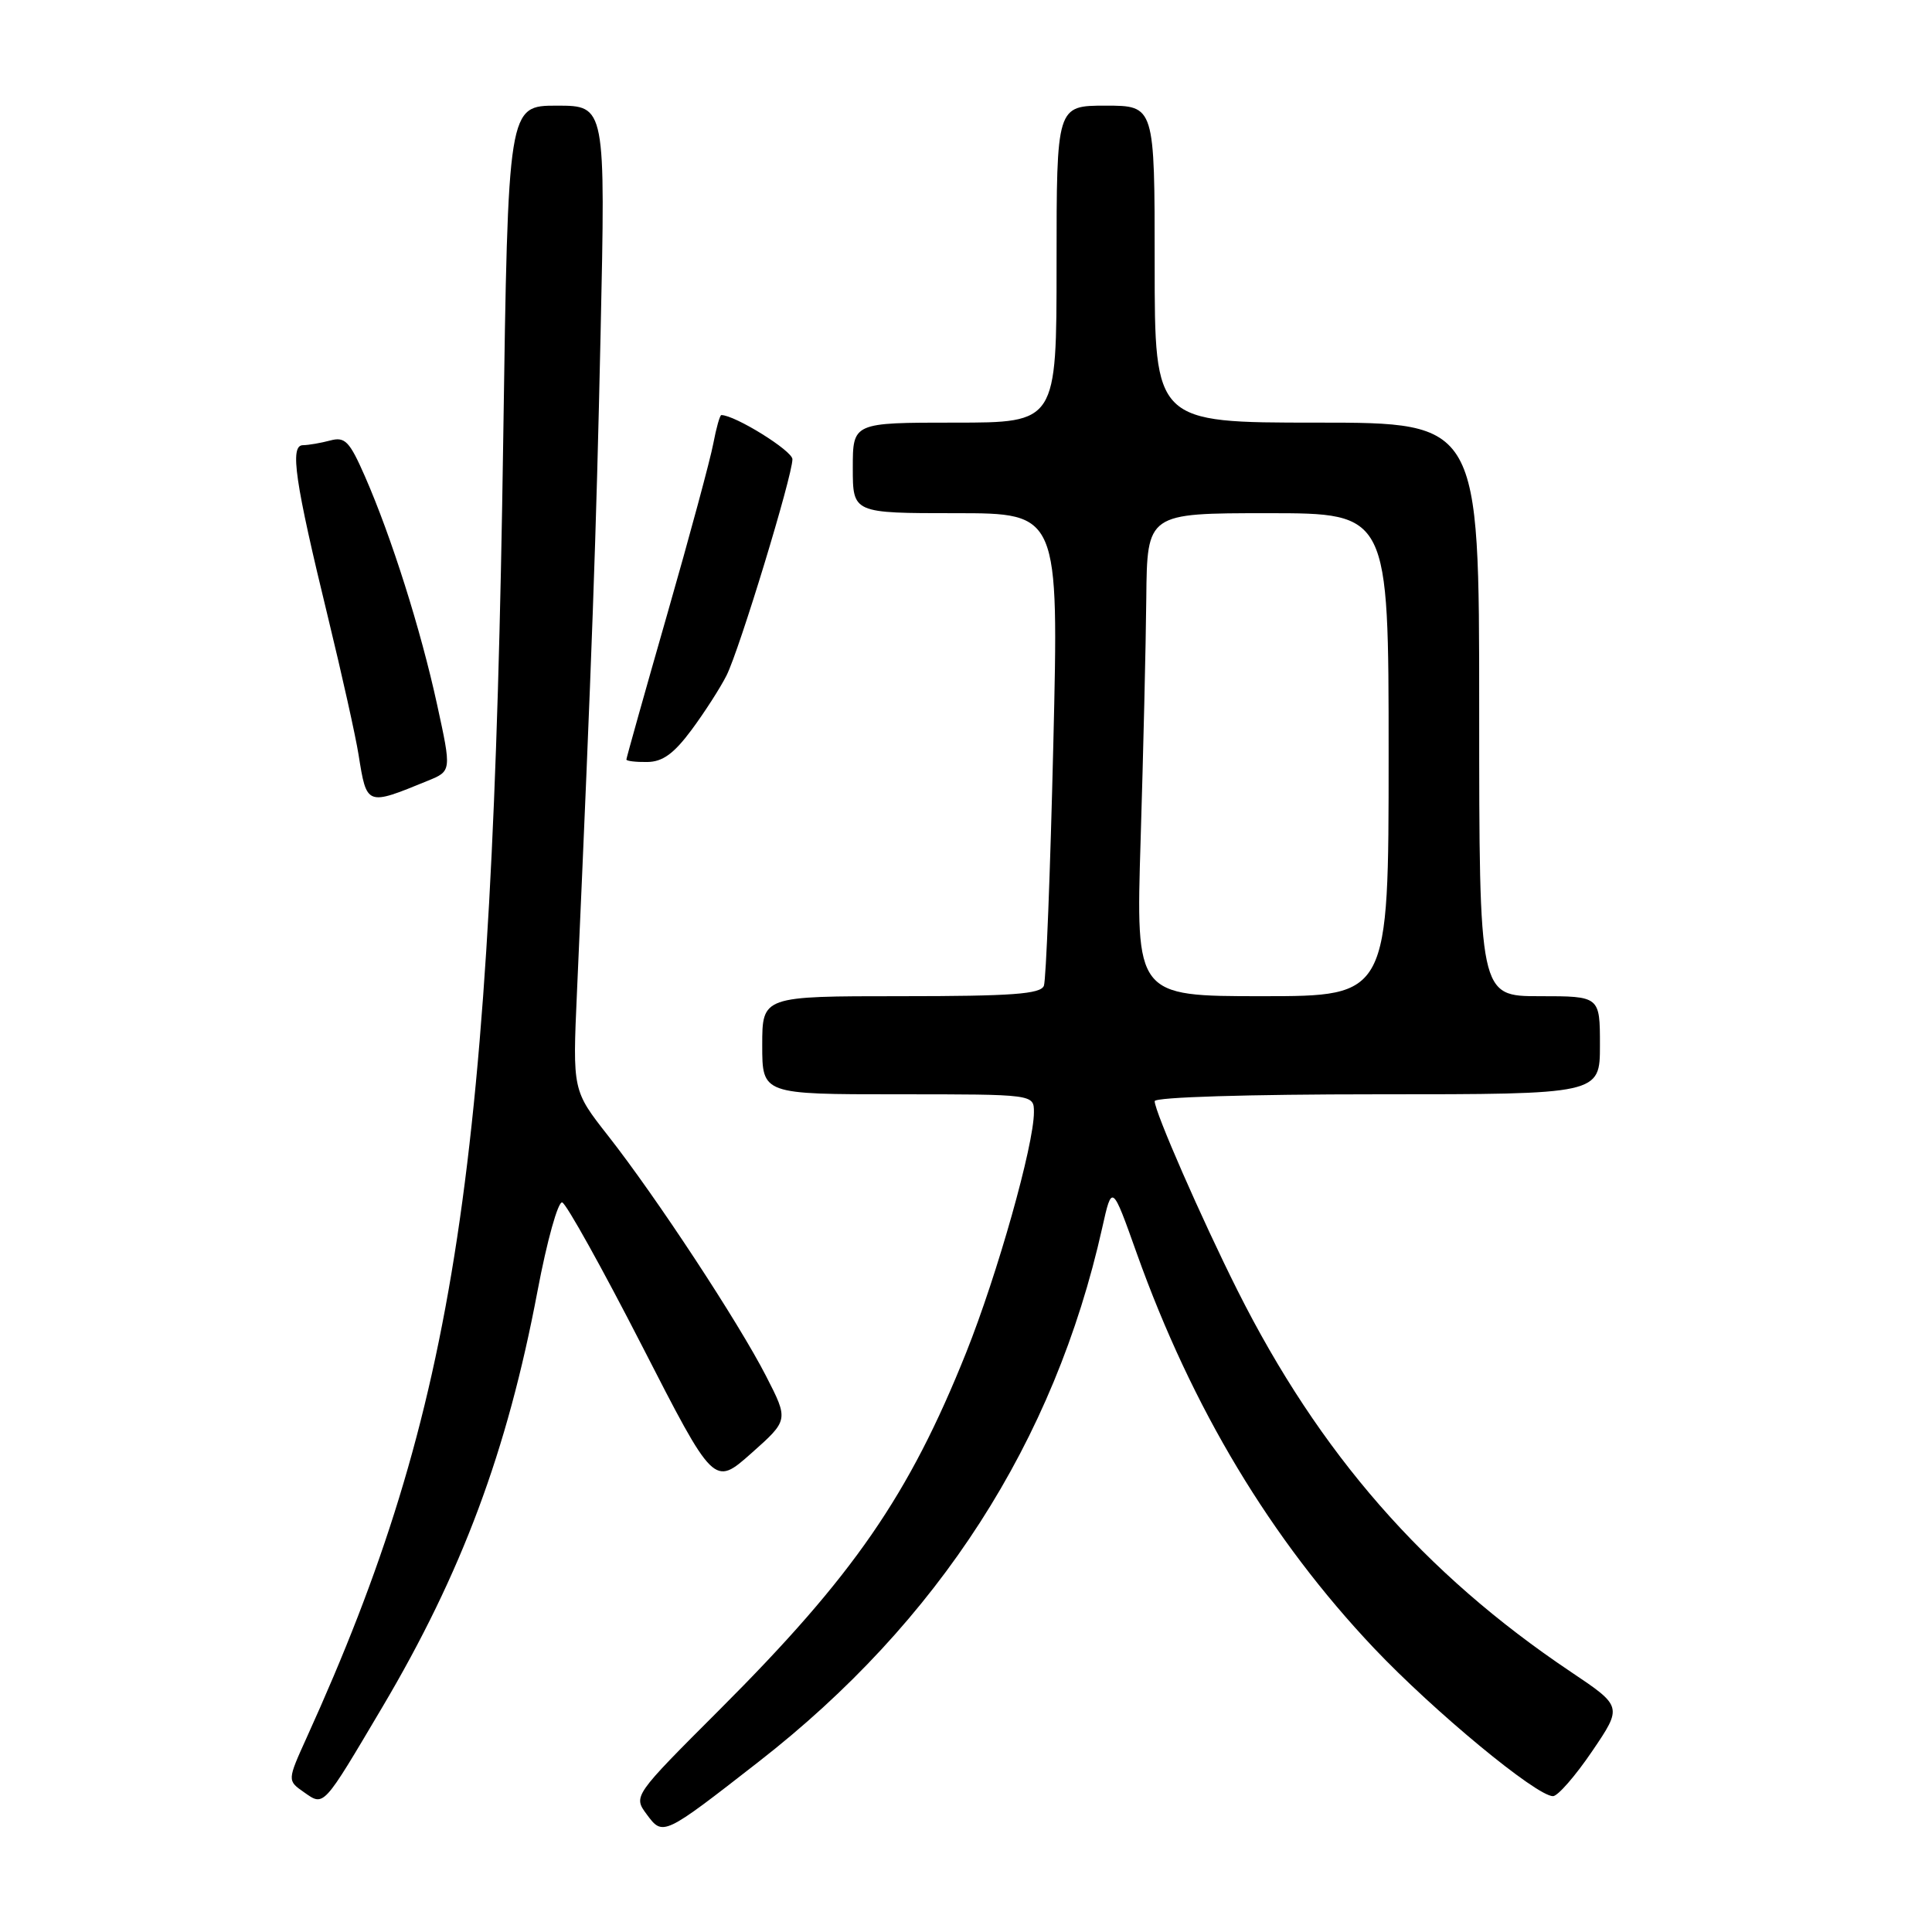 <?xml version="1.0" encoding="UTF-8" standalone="no"?>
<!DOCTYPE svg PUBLIC "-//W3C//DTD SVG 1.1//EN" "http://www.w3.org/Graphics/SVG/1.1/DTD/svg11.dtd" >
<svg xmlns="http://www.w3.org/2000/svg" xmlns:xlink="http://www.w3.org/1999/xlink" version="1.1" viewBox="0 0 256 256">
 <g >
 <path fill="currentColor"
d=" M 100.50 233.46 C 124.39 214.86 139.72 191.03 146.05 162.69 C 147.35 156.87 147.35 156.87 150.64 166.11 C 157.96 186.59 168.38 203.93 182.06 218.39 C 189.99 226.76 203.58 238.00 205.78 238.00 C 206.41 238.00 208.74 235.33 210.96 232.06 C 214.99 226.12 214.99 226.12 208.10 221.50 C 188.70 208.48 174.83 192.61 163.98 171.00 C 159.21 161.49 153.00 147.30 153.00 145.91 C 153.00 145.38 165.41 145.00 182.50 145.00 C 212.00 145.00 212.00 145.00 212.00 138.50 C 212.00 132.00 212.00 132.00 204.00 132.00 C 196.00 132.00 196.00 132.00 196.00 94.00 C 196.00 56.00 196.00 56.00 174.50 56.00 C 153.00 56.00 153.00 56.00 153.00 35.00 C 153.00 14.00 153.00 14.00 146.50 14.00 C 140.00 14.00 140.00 14.00 140.00 35.00 C 140.00 56.00 140.00 56.00 126.50 56.00 C 113.00 56.00 113.00 56.00 113.00 62.00 C 113.00 68.00 113.00 68.00 126.65 68.00 C 140.30 68.00 140.30 68.00 139.57 98.62 C 139.17 115.46 138.61 129.86 138.32 130.62 C 137.89 131.72 134.11 132.00 119.39 132.00 C 101.00 132.00 101.00 132.00 101.00 138.50 C 101.00 145.00 101.00 145.00 119.00 145.00 C 137.00 145.00 137.00 145.00 137.00 147.37 C 137.00 151.72 132.17 168.84 128.02 179.23 C 120.45 198.14 113.08 208.81 95.37 226.52 C 83.90 237.99 83.90 237.99 85.70 240.42 C 87.84 243.31 87.88 243.30 100.50 233.46 Z  M 50.63 226.26 C 61.20 208.42 67.21 192.30 71.22 171.09 C 72.48 164.41 73.95 159.15 74.50 159.33 C 75.05 159.52 79.80 168.05 85.06 178.31 C 94.61 196.95 94.61 196.95 99.56 192.56 C 104.50 188.17 104.50 188.17 101.51 182.34 C 97.85 175.20 86.96 158.63 80.58 150.50 C 75.87 144.50 75.87 144.50 76.45 131.50 C 78.46 86.26 78.99 71.30 79.58 44.25 C 80.24 14.00 80.24 14.00 73.78 14.00 C 67.32 14.00 67.32 14.00 66.68 58.25 C 65.28 154.69 60.46 186.55 40.65 230.21 C 38.06 235.93 38.06 235.93 40.28 237.48 C 42.96 239.36 42.73 239.60 50.63 226.26 Z  M 56.67 103.46 C 59.84 102.17 59.84 102.17 57.91 93.33 C 55.75 83.41 51.87 71.15 48.36 63.13 C 46.31 58.46 45.72 57.84 43.75 58.37 C 42.51 58.70 40.89 58.98 40.14 58.99 C 38.37 59.00 39.07 63.77 43.48 81.88 C 45.30 89.37 47.12 97.53 47.51 100.00 C 48.60 106.81 48.54 106.79 56.67 103.46 Z  M 91.63 96.72 C 93.35 94.40 95.44 91.15 96.27 89.50 C 97.98 86.10 105.00 63.06 105.00 60.85 C 105.00 59.73 97.39 55.00 95.58 55.00 C 95.39 55.00 94.91 56.69 94.52 58.75 C 94.14 60.81 91.39 71.00 88.41 81.39 C 85.43 91.78 83.00 100.44 83.00 100.64 C 83.00 100.84 84.24 100.99 85.75 100.97 C 87.80 100.95 89.29 99.87 91.63 96.72 Z  M 151.14 111.25 C 151.49 99.84 151.83 85.44 151.89 79.25 C 152.00 68.00 152.00 68.00 168.00 68.00 C 184.00 68.00 184.00 68.00 184.00 100.00 C 184.00 132.00 184.00 132.00 167.25 132.00 C 150.50 132.00 150.50 132.00 151.14 111.25 Z "/>
</g>
</svg>